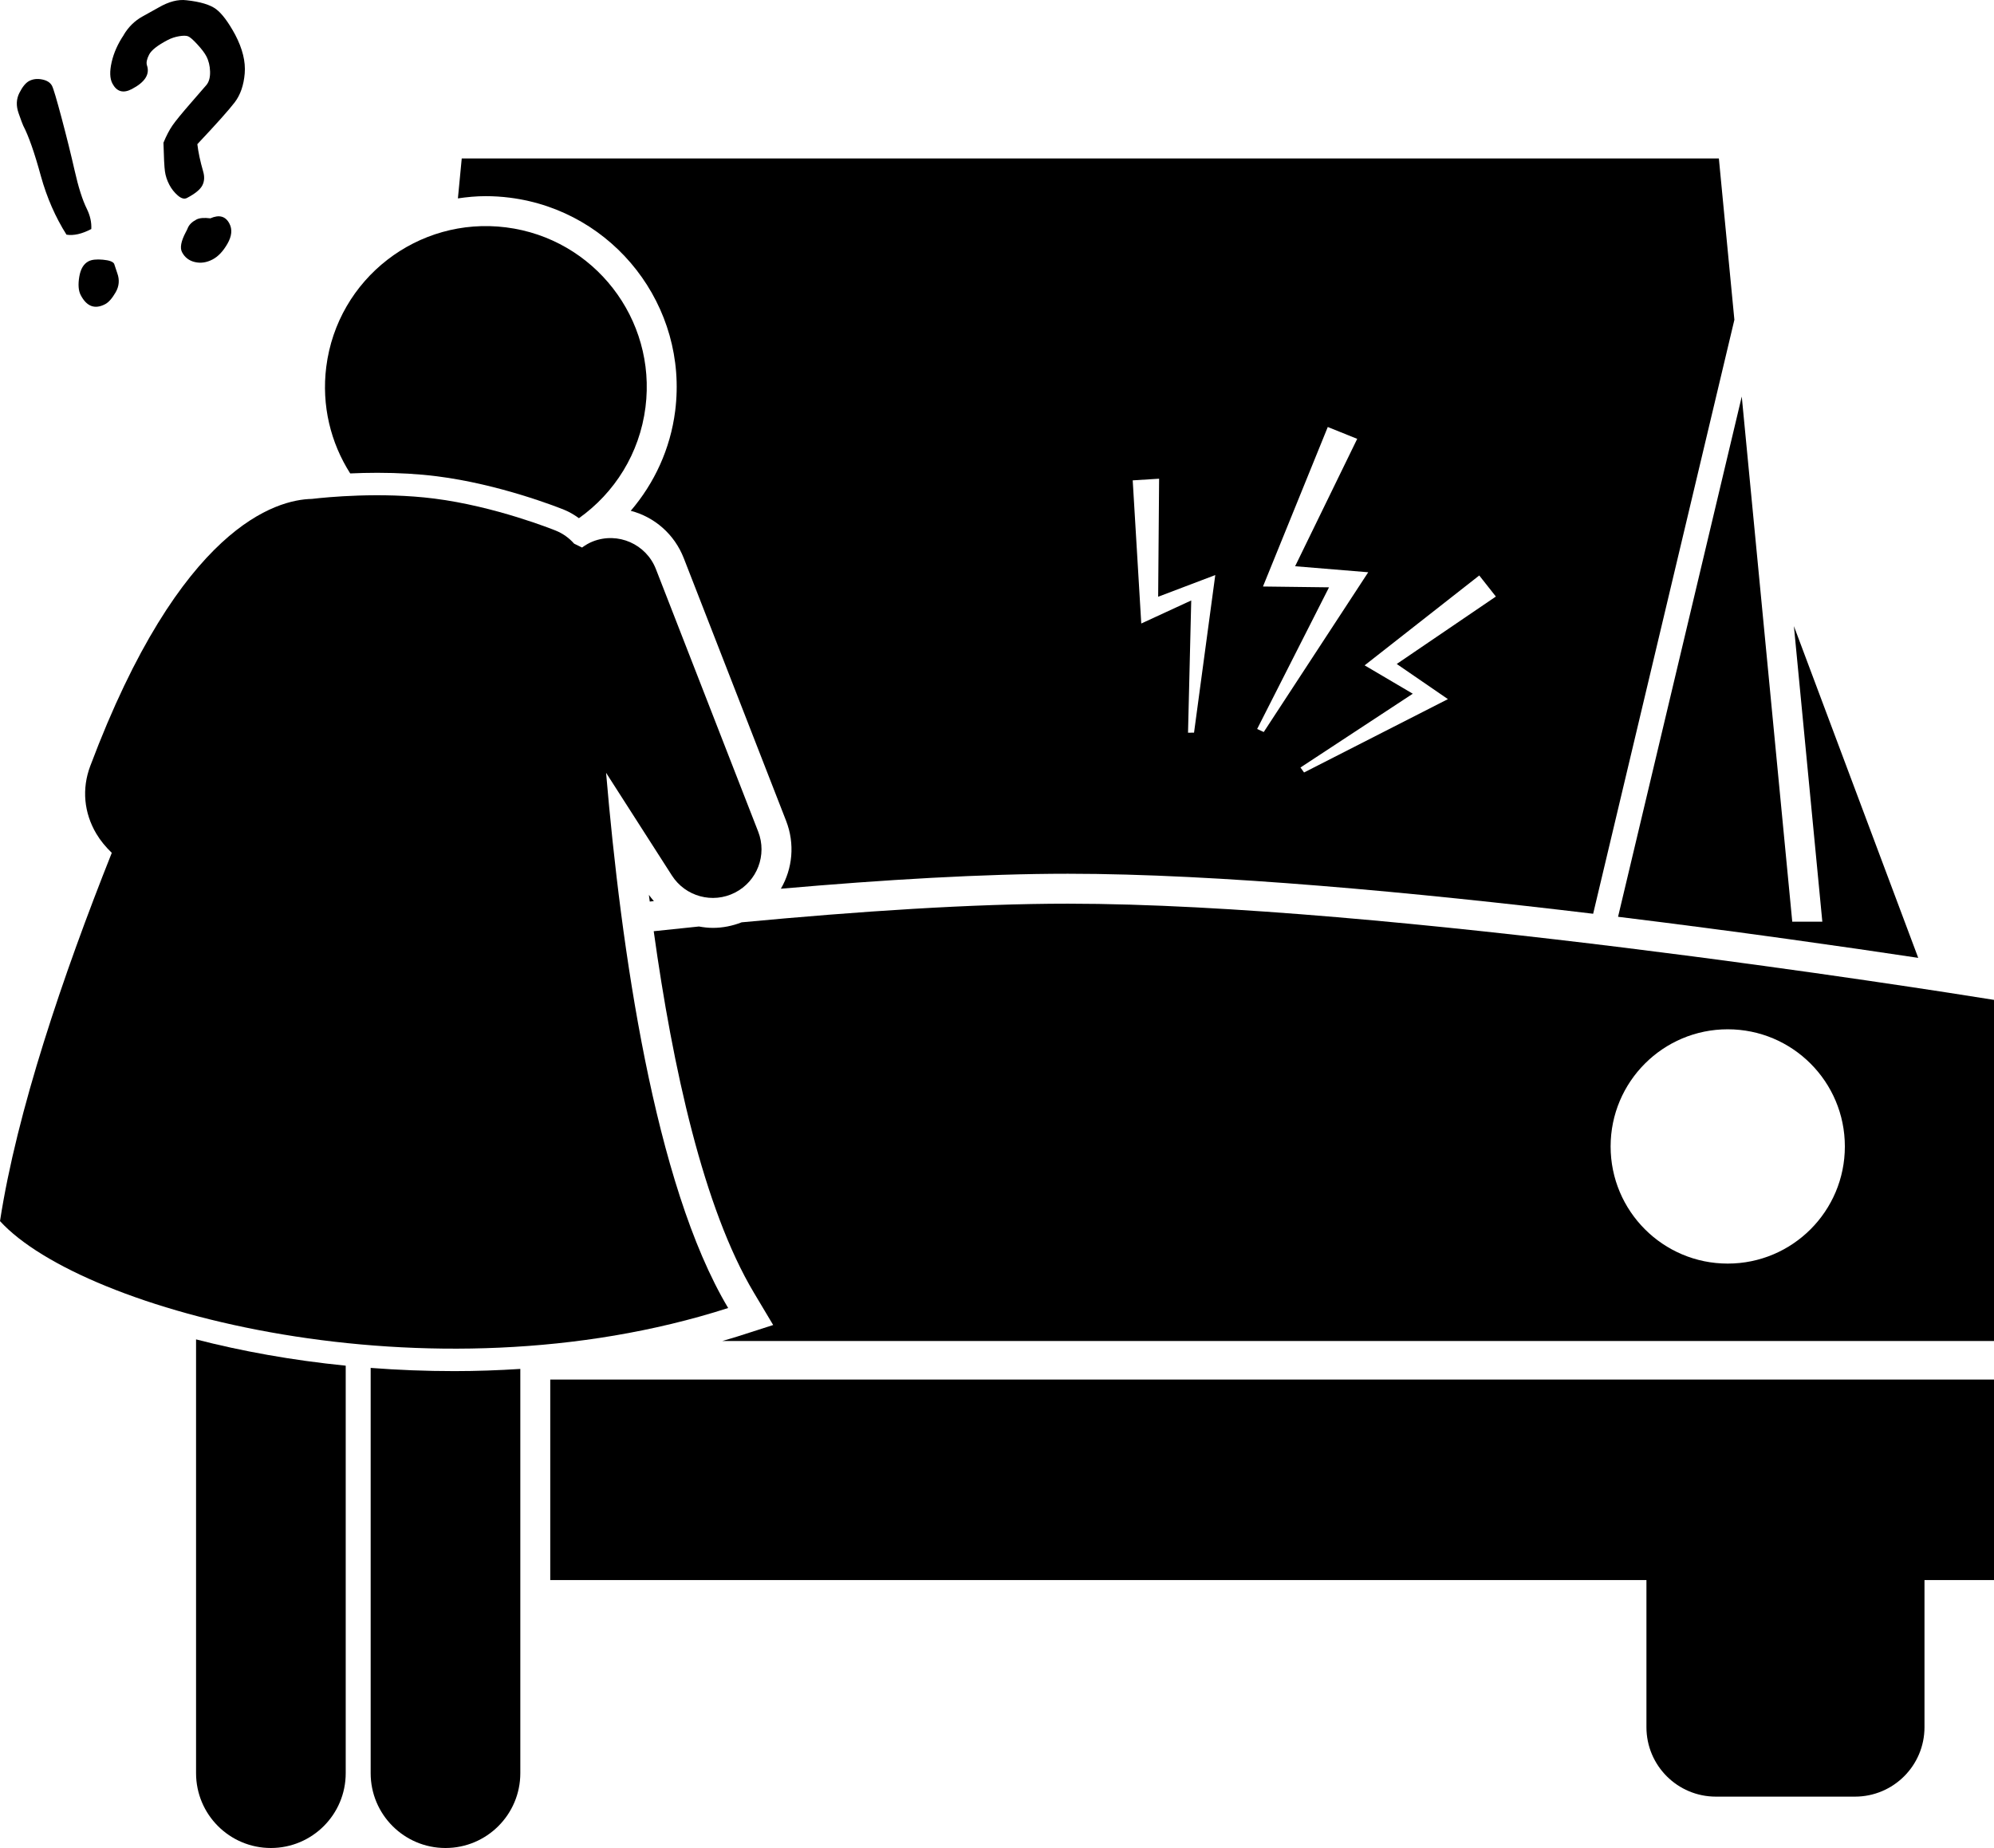 <?xml version="1.0" encoding="utf-8"?>
<!-- Generator: Adobe Illustrator 23.0.2, SVG Export Plug-In . SVG Version: 6.00 Build 0)  -->
<svg version="1.1" id="Layer_1" xmlns="http://www.w3.org/2000/svg" xmlns:xlink="http://www.w3.org/1999/xlink" x="0px" y="0px"
	 viewBox="0 0 266.476 246.969" enable-background="new 0 0 266.476 246.969" xml:space="preserve">
<g>
	<path d="M220.028,211.165v19.656c0,5.131,4.152,9.284,9.288,9.284h18.574c5.14,0,9.297-4.152,9.297-9.284v-19.656
		h9.289v-26.797H73.535v26.797H220.028z"/>
	<path d="M68.126,26.418c13.95,1.762,23.866,14.544,22.105,28.494c-0.644,5.097-2.793,9.675-5.939,13.351
		c3.195,0.838,5.842,3.139,7.089,6.338l13.671,35.09c1.204,3.09,0.857,6.405-0.696,9.079
		c13.729-1.202,27.09-2.001,38.357-2.001c20.014,0,46.635,2.521,70.194,5.348l18.874-79.378l-2.074-21.565h-168
		l-0.513,5.34c1.216-0.18,2.451-0.299,3.712-0.299C65.975,26.215,67.059,26.283,68.126,26.418z M181.376,58.648
		l-8.297,17.025l9.769,0.805l-13.962,21.35l-0.883-0.403l9.607-18.933l-8.827-0.11l8.66-21.318L181.376,58.648z
		 M193.498,93.432l-19.225,9.803l-0.479-0.664l15.009-9.861l-6.436-3.791l15.319-12.012l2.221,2.816l-13.248,9.012
		L193.498,93.432z M152.518,83.328l-1.144-19.132l3.528-0.22L154.775,79.75l7.633-2.898l-2.838,21.06l-0.803,0.011
		l0.428-17.677L152.518,83.328z"/>
	<path d="M86.717,119.596c0.037,0.295,0.078,0.593,0.116,0.889c0.184-0.02,0.368-0.039,0.553-0.059
		C87.153,120.16,86.925,119.888,86.717,119.596z"/>
	<path d="M142.713,120.769c-12.678,0-28.047,1.022-43.601,2.492c-1.221,0.48-2.529,0.742-3.839,0.742c0,0,0,0-0.001,0
		c-0.634-0-1.255-0.074-1.865-0.184c-2.019,0.204-4.035,0.414-6.045,0.63
		c2.534,18.228,6.661,37.043,13.385,48.307l2.579,4.321l-4.791,1.538c-0.66,0.212-1.337,0.397-2.005,0.597h169.946
		v-45.586C257.656,132.208,185.128,120.769,142.713,120.769z M230.89,168.868c-8.64,0-15.649-7.008-15.649-15.654
		c0-8.649,7.01-15.658,15.649-15.658c8.653,0,15.655,7.01,15.655,15.658
		C246.545,161.859,239.543,168.868,230.89,168.868z"/>
	<path d="M239.515,123.174l-6.748-70.179l-16.531,69.526c16.158,1.981,30.609,4.058,40.114,5.489l-16.614-44.334
		l3.798,39.499H239.515z"/>
	<path d="M50.428,63.185c2.836,0,5.514,0.157,7.958,0.465c8.381,1.058,16.162,4.138,17.023,4.485
		c0.698,0.283,1.346,0.675,1.96,1.116c4.739-3.363,8.109-8.623,8.894-14.842
		c1.488-11.781-6.856-22.537-18.637-24.024s-22.537,6.857-24.024,18.637c-0.654,5.181,0.595,10.163,3.2,14.247
		C47.918,63.22,49.131,63.185,50.428,63.185z"/>
	<path d="M46.201,236.969V182.511c-7.215-0.722-13.944-1.948-20-3.513v57.971c0,5.523,4.477,10,10,10
		C41.722,246.969,46.201,242.492,46.201,236.969z"/>
	<path d="M60.732,183.238c-3.828,0-7.567-0.15-11.197-0.428v54.16c0,5.523,4.476,10,10,10c5.519,0,10-4.477,10-10
		v-54.025C66.638,183.13,63.706,183.238,60.732,183.238z"/>
	<path d="M14.938,113.976C8.393,130.419,2.255,148.529,0,163.19c10.993,12.056,57.304,24.455,97.311,11.616
		c-9.88-16.554-14.325-48.125-16.314-71.527l8.798,13.729c1.803,2.814,5.446,3.801,8.42,2.286
		c2.978-1.515,4.322-5.04,3.109-8.152L87.654,76.052c-1.303-3.344-5.069-5.001-8.416-3.697
		c-0.535,0.208-1.01,0.496-1.454,0.819c-0.309-0.159-0.661-0.333-1.061-0.521
		c-0.665-0.757-1.498-1.354-2.439-1.736c-0.327-0.132-8.098-3.258-16.273-4.29
		c-7.144-0.902-14.385-0.18-16.333,0.048c-4.725,0.094-17.559,3.616-29.62,35.706
		c-1.138,3.027-0.847,6.238,0.819,9.044C13.417,112.336,14.12,113.182,14.938,113.976z"/>
	<path d="M3.104,16.791c0.728,1.391,1.515,3.645,2.364,6.759c0.799,2.87,1.938,5.473,3.417,7.812
		c0.958,0.154,2.063-0.098,3.316-0.754c0.047-0.886-0.15-1.78-0.59-2.683c-0.591-1.191-1.138-2.907-1.641-5.15
		c-0.489-2.154-1.067-4.489-1.737-7.003c-0.669-2.515-1.096-3.947-1.279-4.298
		c-0.229-0.438-0.669-0.723-1.32-0.853c-0.651-0.13-1.227-0.064-1.728,0.198
		c-0.463,0.242-0.903,0.775-1.318,1.599c-0.415,0.824-0.45,1.724-0.107,2.701
		C2.824,16.096,3.032,16.653,3.104,16.791z"/>
	<path d="M10.591,37.004c-0.171,1.047-0.105,1.859,0.196,2.435c0.8,1.529,1.889,1.933,3.267,1.211
		c0.463-0.242,0.929-0.769,1.399-1.582c0.469-0.812,0.544-1.661,0.224-2.547l-0.421-1.264
		c-0.151-0.288-0.654-0.472-1.509-0.551s-1.496-0.007-1.922,0.216C11.173,35.264,10.762,35.958,10.591,37.004z"/>
	<path d="M17.615,11.904c1.767-0.924,2.44-1.986,2.019-3.187c-0.108-0.358-0.009-0.833,0.297-1.424
		c0.305-0.591,1.134-1.24,2.488-1.948c0.463-0.242,0.967-0.41,1.509-0.502c0.542-0.092,0.942-0.09,1.2,0.006
		c0.258,0.097,0.674,0.458,1.248,1.083s0.973,1.151,1.196,1.577c0.315,0.601,0.482,1.288,0.503,2.059
		c0.02,0.771-0.14,1.366-0.48,1.783l-2.016,2.323c-1.276,1.466-2.12,2.498-2.533,3.097
		c-0.413,0.599-0.813,1.367-1.201,2.304c0.049,1.953,0.115,3.232,0.199,3.834c0.084,0.603,0.28,1.199,0.588,1.787
		c0.288,0.551,0.666,1.028,1.132,1.431c0.466,0.403,0.874,0.512,1.225,0.329c1.078-0.564,1.76-1.121,2.047-1.669
		c0.287-0.549,0.323-1.182,0.108-1.9c-0.392-1.359-0.648-2.566-0.769-3.62c2.575-2.735,4.24-4.6,4.997-5.595
		c0.756-0.994,1.201-2.28,1.333-3.857c0.132-1.577-0.29-3.299-1.267-5.166l-0.01-0.019
		c-0.91-1.678-1.76-2.814-2.548-3.407s-2.106-0.989-3.95-1.19c-1.129-0.143-2.378,0.183-3.749,0.98
		c-0.714,0.406-1.43,0.804-2.15,1.197c-1.027,0.569-1.859,1.388-2.498,2.456l0.019-0.01
		c-0.801,1.185-1.343,2.398-1.627,3.64c-0.284,1.242-0.252,2.195,0.095,2.859
		C15.598,12.257,16.462,12.507,17.615,11.904z"/>
	<path d="M28.113,29.178c-0.837-0.105-1.456-0.052-1.856,0.158c-0.577,0.302-0.959,0.669-1.147,1.103
		c-0.06,0.16-0.152,0.351-0.274,0.574c-0.642,1.214-0.812,2.109-0.51,2.685c0.367,0.702,0.942,1.144,1.723,1.325
		c0.781,0.182,1.567,0.066,2.356-0.347c0.752-0.393,1.417-1.097,1.996-2.11c0.579-1.013,0.665-1.908,0.259-2.685
		C30.142,28.891,29.293,28.657,28.113,29.178z"/>
</g>
</svg>
